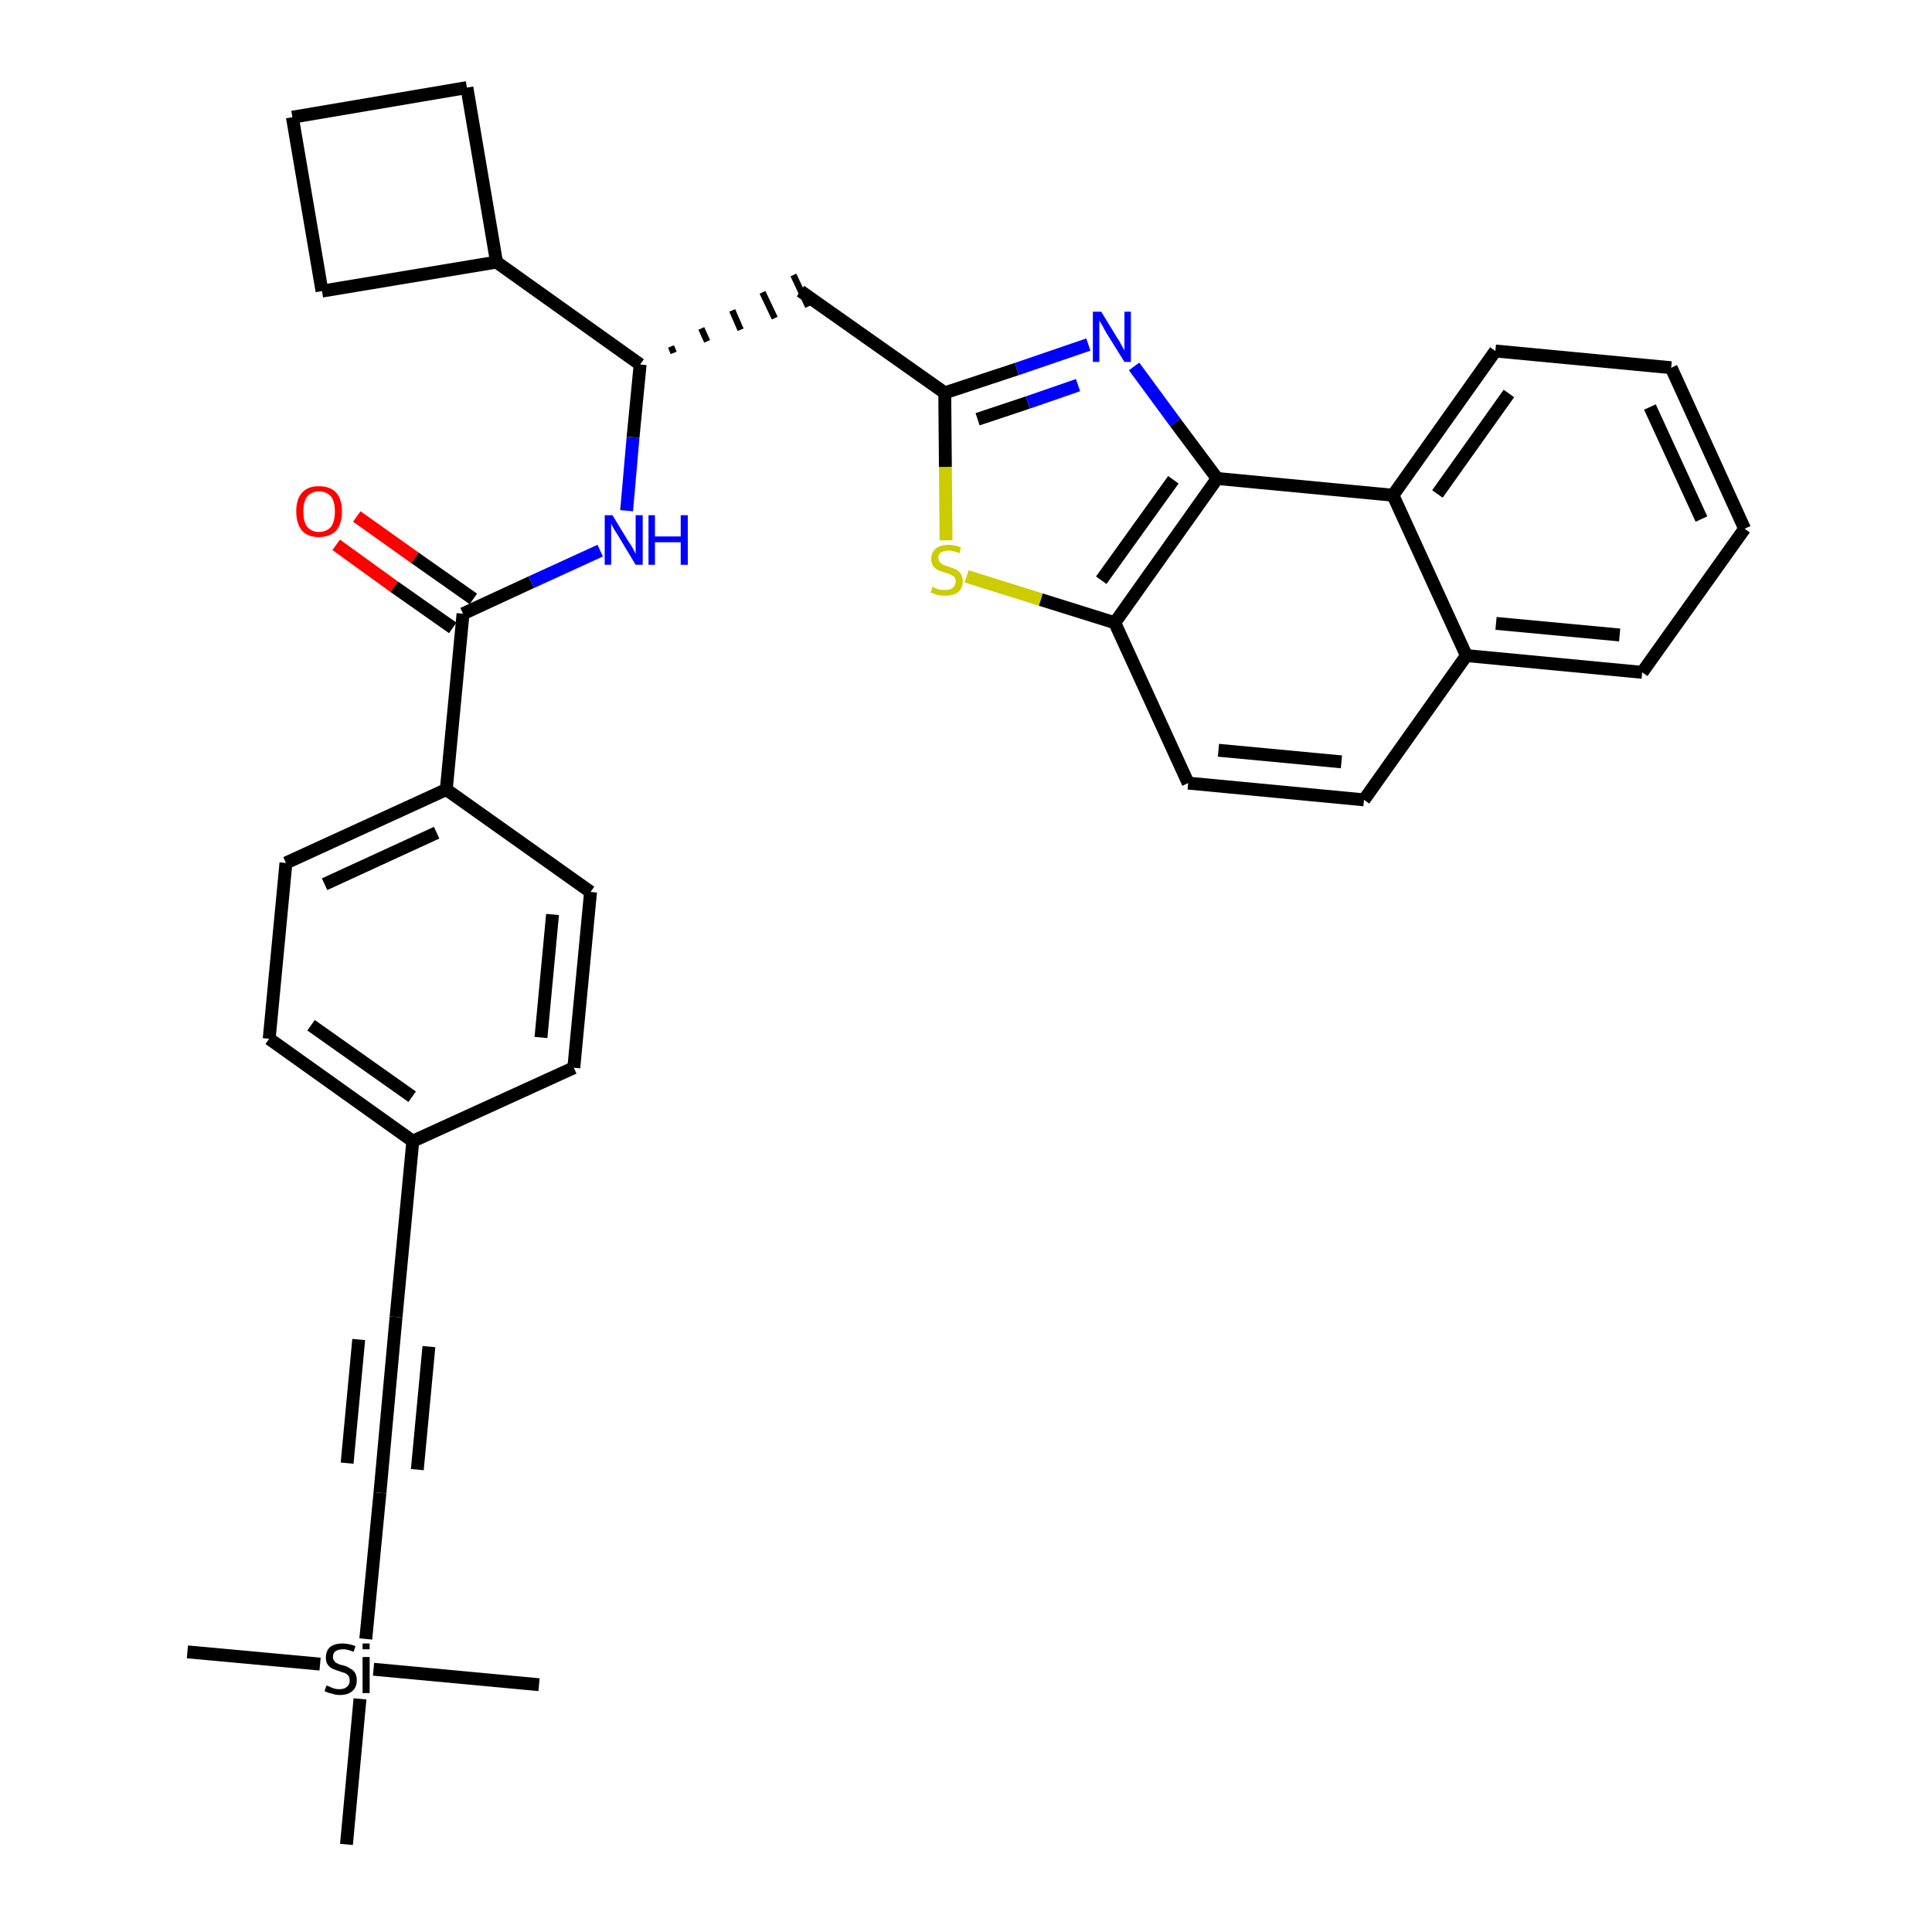 <?xml version='1.0' encoding='iso-8859-1'?>
<svg version='1.1' baseProfile='full'
              xmlns='http://www.w3.org/2000/svg'
                      xmlns:rdkit='http://www.rdkit.org/xml'
                      xmlns:xlink='http://www.w3.org/1999/xlink'
                  xml:space='preserve'
width='300px' height='300px' viewBox='0 0 300 300'>
<!-- END OF HEADER -->
<path class='bond-0 atom-0 atom-1' d='M 29.1,256.5 L 49.7,258.4' style='fill:none;fill-rule:evenodd;stroke:#000000;stroke-width:2.0px;stroke-linecap:butt;stroke-linejoin:miter;stroke-opacity:1' />
<path class='bond-1 atom-1 atom-2' d='M 58.0,259.2 L 83.7,261.6' style='fill:none;fill-rule:evenodd;stroke:#000000;stroke-width:2.0px;stroke-linecap:butt;stroke-linejoin:miter;stroke-opacity:1' />
<path class='bond-2 atom-1 atom-3' d='M 55.9,263.8 L 53.8,286.4' style='fill:none;fill-rule:evenodd;stroke:#000000;stroke-width:2.0px;stroke-linecap:butt;stroke-linejoin:miter;stroke-opacity:1' />
<path class='bond-3 atom-1 atom-4' d='M 56.8,254.5 L 59.0,231.8' style='fill:none;fill-rule:evenodd;stroke:#000000;stroke-width:2.0px;stroke-linecap:butt;stroke-linejoin:miter;stroke-opacity:1' />
<path class='bond-4 atom-4 atom-5' d='M 59.0,231.8 L 61.5,204.5' style='fill:none;fill-rule:evenodd;stroke:#000000;stroke-width:2.0px;stroke-linecap:butt;stroke-linejoin:miter;stroke-opacity:1' />
<path class='bond-4 atom-4 atom-5' d='M 64.8,228.2 L 66.6,209.1' style='fill:none;fill-rule:evenodd;stroke:#000000;stroke-width:2.0px;stroke-linecap:butt;stroke-linejoin:miter;stroke-opacity:1' />
<path class='bond-4 atom-4 atom-5' d='M 53.9,227.2 L 55.7,208.0' style='fill:none;fill-rule:evenodd;stroke:#000000;stroke-width:2.0px;stroke-linecap:butt;stroke-linejoin:miter;stroke-opacity:1' />
<path class='bond-5 atom-5 atom-6' d='M 61.5,204.5 L 64.1,177.2' style='fill:none;fill-rule:evenodd;stroke:#000000;stroke-width:2.0px;stroke-linecap:butt;stroke-linejoin:miter;stroke-opacity:1' />
<path class='bond-6 atom-6 atom-7' d='M 64.1,177.2 L 41.8,161.3' style='fill:none;fill-rule:evenodd;stroke:#000000;stroke-width:2.0px;stroke-linecap:butt;stroke-linejoin:miter;stroke-opacity:1' />
<path class='bond-6 atom-6 atom-7' d='M 64.0,170.3 L 48.3,159.2' style='fill:none;fill-rule:evenodd;stroke:#000000;stroke-width:2.0px;stroke-linecap:butt;stroke-linejoin:miter;stroke-opacity:1' />
<path class='bond-33 atom-33 atom-6' d='M 89.1,165.8 L 64.1,177.2' style='fill:none;fill-rule:evenodd;stroke:#000000;stroke-width:2.0px;stroke-linecap:butt;stroke-linejoin:miter;stroke-opacity:1' />
<path class='bond-7 atom-7 atom-8' d='M 41.8,161.3 L 44.4,134.0' style='fill:none;fill-rule:evenodd;stroke:#000000;stroke-width:2.0px;stroke-linecap:butt;stroke-linejoin:miter;stroke-opacity:1' />
<path class='bond-8 atom-8 atom-9' d='M 44.4,134.0 L 69.3,122.6' style='fill:none;fill-rule:evenodd;stroke:#000000;stroke-width:2.0px;stroke-linecap:butt;stroke-linejoin:miter;stroke-opacity:1' />
<path class='bond-8 atom-8 atom-9' d='M 50.4,137.3 L 67.8,129.3' style='fill:none;fill-rule:evenodd;stroke:#000000;stroke-width:2.0px;stroke-linecap:butt;stroke-linejoin:miter;stroke-opacity:1' />
<path class='bond-9 atom-9 atom-10' d='M 69.3,122.6 L 71.9,95.3' style='fill:none;fill-rule:evenodd;stroke:#000000;stroke-width:2.0px;stroke-linecap:butt;stroke-linejoin:miter;stroke-opacity:1' />
<path class='bond-31 atom-9 atom-32' d='M 69.3,122.6 L 91.7,138.5' style='fill:none;fill-rule:evenodd;stroke:#000000;stroke-width:2.0px;stroke-linecap:butt;stroke-linejoin:miter;stroke-opacity:1' />
<path class='bond-10 atom-10 atom-11' d='M 73.5,93.0 L 64.4,86.6' style='fill:none;fill-rule:evenodd;stroke:#000000;stroke-width:2.0px;stroke-linecap:butt;stroke-linejoin:miter;stroke-opacity:1' />
<path class='bond-10 atom-10 atom-11' d='M 64.4,86.6 L 55.4,80.2' style='fill:none;fill-rule:evenodd;stroke:#FF0000;stroke-width:2.0px;stroke-linecap:butt;stroke-linejoin:miter;stroke-opacity:1' />
<path class='bond-10 atom-10 atom-11' d='M 70.3,97.5 L 61.2,91.1' style='fill:none;fill-rule:evenodd;stroke:#000000;stroke-width:2.0px;stroke-linecap:butt;stroke-linejoin:miter;stroke-opacity:1' />
<path class='bond-10 atom-10 atom-11' d='M 61.2,91.1 L 52.2,84.6' style='fill:none;fill-rule:evenodd;stroke:#FF0000;stroke-width:2.0px;stroke-linecap:butt;stroke-linejoin:miter;stroke-opacity:1' />
<path class='bond-11 atom-10 atom-12' d='M 71.9,95.3 L 82.5,90.4' style='fill:none;fill-rule:evenodd;stroke:#000000;stroke-width:2.0px;stroke-linecap:butt;stroke-linejoin:miter;stroke-opacity:1' />
<path class='bond-11 atom-10 atom-12' d='M 82.5,90.4 L 93.2,85.5' style='fill:none;fill-rule:evenodd;stroke:#0000FF;stroke-width:2.0px;stroke-linecap:butt;stroke-linejoin:miter;stroke-opacity:1' />
<path class='bond-12 atom-12 atom-13' d='M 97.3,79.3 L 98.3,67.9' style='fill:none;fill-rule:evenodd;stroke:#0000FF;stroke-width:2.0px;stroke-linecap:butt;stroke-linejoin:miter;stroke-opacity:1' />
<path class='bond-12 atom-12 atom-13' d='M 98.3,67.9 L 99.4,56.6' style='fill:none;fill-rule:evenodd;stroke:#000000;stroke-width:2.0px;stroke-linecap:butt;stroke-linejoin:miter;stroke-opacity:1' />
<path class='bond-13 atom-13 atom-14' d='M 104.6,54.8 L 104.2,53.8' style='fill:none;fill-rule:evenodd;stroke:#000000;stroke-width:1.0px;stroke-linecap:butt;stroke-linejoin:miter;stroke-opacity:1' />
<path class='bond-13 atom-13 atom-14' d='M 109.8,53.0 L 108.9,51.0' style='fill:none;fill-rule:evenodd;stroke:#000000;stroke-width:1.0px;stroke-linecap:butt;stroke-linejoin:miter;stroke-opacity:1' />
<path class='bond-13 atom-13 atom-14' d='M 115.0,51.2 L 113.7,48.2' style='fill:none;fill-rule:evenodd;stroke:#000000;stroke-width:1.0px;stroke-linecap:butt;stroke-linejoin:miter;stroke-opacity:1' />
<path class='bond-13 atom-13 atom-14' d='M 120.3,49.4 L 118.4,45.4' style='fill:none;fill-rule:evenodd;stroke:#000000;stroke-width:1.0px;stroke-linecap:butt;stroke-linejoin:miter;stroke-opacity:1' />
<path class='bond-13 atom-13 atom-14' d='M 125.5,47.6 L 123.2,42.7' style='fill:none;fill-rule:evenodd;stroke:#000000;stroke-width:1.0px;stroke-linecap:butt;stroke-linejoin:miter;stroke-opacity:1' />
<path class='bond-27 atom-13 atom-28' d='M 99.4,56.6 L 77.1,40.7' style='fill:none;fill-rule:evenodd;stroke:#000000;stroke-width:2.0px;stroke-linecap:butt;stroke-linejoin:miter;stroke-opacity:1' />
<path class='bond-14 atom-14 atom-15' d='M 124.3,45.2 L 146.7,61.0' style='fill:none;fill-rule:evenodd;stroke:#000000;stroke-width:2.0px;stroke-linecap:butt;stroke-linejoin:miter;stroke-opacity:1' />
<path class='bond-15 atom-15 atom-16' d='M 146.7,61.0 L 157.9,57.3' style='fill:none;fill-rule:evenodd;stroke:#000000;stroke-width:2.0px;stroke-linecap:butt;stroke-linejoin:miter;stroke-opacity:1' />
<path class='bond-15 atom-15 atom-16' d='M 157.9,57.3 L 169.0,53.5' style='fill:none;fill-rule:evenodd;stroke:#0000FF;stroke-width:2.0px;stroke-linecap:butt;stroke-linejoin:miter;stroke-opacity:1' />
<path class='bond-15 atom-15 atom-16' d='M 151.8,65.1 L 159.6,62.5' style='fill:none;fill-rule:evenodd;stroke:#000000;stroke-width:2.0px;stroke-linecap:butt;stroke-linejoin:miter;stroke-opacity:1' />
<path class='bond-15 atom-15 atom-16' d='M 159.6,62.5 L 167.4,59.8' style='fill:none;fill-rule:evenodd;stroke:#0000FF;stroke-width:2.0px;stroke-linecap:butt;stroke-linejoin:miter;stroke-opacity:1' />
<path class='bond-34 atom-27 atom-15' d='M 146.9,83.9 L 146.8,72.5' style='fill:none;fill-rule:evenodd;stroke:#CCCC00;stroke-width:2.0px;stroke-linecap:butt;stroke-linejoin:miter;stroke-opacity:1' />
<path class='bond-34 atom-27 atom-15' d='M 146.8,72.5 L 146.7,61.0' style='fill:none;fill-rule:evenodd;stroke:#000000;stroke-width:2.0px;stroke-linecap:butt;stroke-linejoin:miter;stroke-opacity:1' />
<path class='bond-16 atom-16 atom-17' d='M 176.1,56.9 L 182.5,65.6' style='fill:none;fill-rule:evenodd;stroke:#0000FF;stroke-width:2.0px;stroke-linecap:butt;stroke-linejoin:miter;stroke-opacity:1' />
<path class='bond-16 atom-16 atom-17' d='M 182.5,65.6 L 189.0,74.3' style='fill:none;fill-rule:evenodd;stroke:#000000;stroke-width:2.0px;stroke-linecap:butt;stroke-linejoin:miter;stroke-opacity:1' />
<path class='bond-17 atom-17 atom-18' d='M 189.0,74.3 L 173.1,96.7' style='fill:none;fill-rule:evenodd;stroke:#000000;stroke-width:2.0px;stroke-linecap:butt;stroke-linejoin:miter;stroke-opacity:1' />
<path class='bond-17 atom-17 atom-18' d='M 182.2,74.5 L 171.0,90.1' style='fill:none;fill-rule:evenodd;stroke:#000000;stroke-width:2.0px;stroke-linecap:butt;stroke-linejoin:miter;stroke-opacity:1' />
<path class='bond-36 atom-26 atom-17' d='M 216.3,76.9 L 189.0,74.3' style='fill:none;fill-rule:evenodd;stroke:#000000;stroke-width:2.0px;stroke-linecap:butt;stroke-linejoin:miter;stroke-opacity:1' />
<path class='bond-18 atom-18 atom-19' d='M 173.1,96.7 L 184.5,121.6' style='fill:none;fill-rule:evenodd;stroke:#000000;stroke-width:2.0px;stroke-linecap:butt;stroke-linejoin:miter;stroke-opacity:1' />
<path class='bond-26 atom-18 atom-27' d='M 173.1,96.7 L 161.6,93.1' style='fill:none;fill-rule:evenodd;stroke:#000000;stroke-width:2.0px;stroke-linecap:butt;stroke-linejoin:miter;stroke-opacity:1' />
<path class='bond-26 atom-18 atom-27' d='M 161.6,93.1 L 150.1,89.5' style='fill:none;fill-rule:evenodd;stroke:#CCCC00;stroke-width:2.0px;stroke-linecap:butt;stroke-linejoin:miter;stroke-opacity:1' />
<path class='bond-19 atom-19 atom-20' d='M 184.5,121.6 L 211.8,124.2' style='fill:none;fill-rule:evenodd;stroke:#000000;stroke-width:2.0px;stroke-linecap:butt;stroke-linejoin:miter;stroke-opacity:1' />
<path class='bond-19 atom-19 atom-20' d='M 189.2,116.5 L 208.3,118.3' style='fill:none;fill-rule:evenodd;stroke:#000000;stroke-width:2.0px;stroke-linecap:butt;stroke-linejoin:miter;stroke-opacity:1' />
<path class='bond-20 atom-20 atom-21' d='M 211.8,124.2 L 227.7,101.8' style='fill:none;fill-rule:evenodd;stroke:#000000;stroke-width:2.0px;stroke-linecap:butt;stroke-linejoin:miter;stroke-opacity:1' />
<path class='bond-21 atom-21 atom-22' d='M 227.7,101.8 L 255.0,104.4' style='fill:none;fill-rule:evenodd;stroke:#000000;stroke-width:2.0px;stroke-linecap:butt;stroke-linejoin:miter;stroke-opacity:1' />
<path class='bond-21 atom-21 atom-22' d='M 232.3,96.8 L 251.5,98.6' style='fill:none;fill-rule:evenodd;stroke:#000000;stroke-width:2.0px;stroke-linecap:butt;stroke-linejoin:miter;stroke-opacity:1' />
<path class='bond-37 atom-26 atom-21' d='M 216.3,76.9 L 227.7,101.8' style='fill:none;fill-rule:evenodd;stroke:#000000;stroke-width:2.0px;stroke-linecap:butt;stroke-linejoin:miter;stroke-opacity:1' />
<path class='bond-22 atom-22 atom-23' d='M 255.0,104.4 L 270.9,82.1' style='fill:none;fill-rule:evenodd;stroke:#000000;stroke-width:2.0px;stroke-linecap:butt;stroke-linejoin:miter;stroke-opacity:1' />
<path class='bond-23 atom-23 atom-24' d='M 270.9,82.1 L 259.5,57.1' style='fill:none;fill-rule:evenodd;stroke:#000000;stroke-width:2.0px;stroke-linecap:butt;stroke-linejoin:miter;stroke-opacity:1' />
<path class='bond-23 atom-23 atom-24' d='M 264.2,80.6 L 256.2,63.2' style='fill:none;fill-rule:evenodd;stroke:#000000;stroke-width:2.0px;stroke-linecap:butt;stroke-linejoin:miter;stroke-opacity:1' />
<path class='bond-24 atom-24 atom-25' d='M 259.5,57.1 L 232.2,54.5' style='fill:none;fill-rule:evenodd;stroke:#000000;stroke-width:2.0px;stroke-linecap:butt;stroke-linejoin:miter;stroke-opacity:1' />
<path class='bond-25 atom-25 atom-26' d='M 232.2,54.5 L 216.3,76.9' style='fill:none;fill-rule:evenodd;stroke:#000000;stroke-width:2.0px;stroke-linecap:butt;stroke-linejoin:miter;stroke-opacity:1' />
<path class='bond-25 atom-25 atom-26' d='M 234.3,61.1 L 223.2,76.7' style='fill:none;fill-rule:evenodd;stroke:#000000;stroke-width:2.0px;stroke-linecap:butt;stroke-linejoin:miter;stroke-opacity:1' />
<path class='bond-28 atom-28 atom-29' d='M 77.1,40.7 L 72.5,13.6' style='fill:none;fill-rule:evenodd;stroke:#000000;stroke-width:2.0px;stroke-linecap:butt;stroke-linejoin:miter;stroke-opacity:1' />
<path class='bond-35 atom-31 atom-28' d='M 50.0,45.2 L 77.1,40.7' style='fill:none;fill-rule:evenodd;stroke:#000000;stroke-width:2.0px;stroke-linecap:butt;stroke-linejoin:miter;stroke-opacity:1' />
<path class='bond-29 atom-29 atom-30' d='M 72.5,13.6 L 45.4,18.2' style='fill:none;fill-rule:evenodd;stroke:#000000;stroke-width:2.0px;stroke-linecap:butt;stroke-linejoin:miter;stroke-opacity:1' />
<path class='bond-30 atom-30 atom-31' d='M 45.4,18.2 L 50.0,45.2' style='fill:none;fill-rule:evenodd;stroke:#000000;stroke-width:2.0px;stroke-linecap:butt;stroke-linejoin:miter;stroke-opacity:1' />
<path class='bond-32 atom-32 atom-33' d='M 91.7,138.5 L 89.1,165.8' style='fill:none;fill-rule:evenodd;stroke:#000000;stroke-width:2.0px;stroke-linecap:butt;stroke-linejoin:miter;stroke-opacity:1' />
<path class='bond-32 atom-32 atom-33' d='M 85.8,142.0 L 84.0,161.1' style='fill:none;fill-rule:evenodd;stroke:#000000;stroke-width:2.0px;stroke-linecap:butt;stroke-linejoin:miter;stroke-opacity:1' />
<path  class='atom-1' d='M 50.7 261.7
Q 50.8 261.8, 51.2 261.9
Q 51.5 262.1, 51.9 262.2
Q 52.3 262.3, 52.7 262.3
Q 53.5 262.3, 53.9 261.9
Q 54.3 261.6, 54.3 260.9
Q 54.3 260.5, 54.1 260.2
Q 53.9 260.0, 53.6 259.8
Q 53.2 259.7, 52.7 259.5
Q 52.0 259.3, 51.6 259.1
Q 51.2 258.9, 50.9 258.5
Q 50.6 258.1, 50.6 257.4
Q 50.6 256.4, 51.2 255.8
Q 51.9 255.2, 53.2 255.2
Q 54.1 255.2, 55.2 255.6
L 54.9 256.5
Q 54.0 256.1, 53.3 256.1
Q 52.5 256.1, 52.1 256.4
Q 51.7 256.7, 51.7 257.3
Q 51.7 257.7, 51.9 257.9
Q 52.1 258.2, 52.4 258.3
Q 52.7 258.5, 53.3 258.6
Q 54.0 258.8, 54.4 259.1
Q 54.8 259.3, 55.1 259.7
Q 55.4 260.2, 55.4 260.9
Q 55.4 262.0, 54.7 262.6
Q 54.0 263.2, 52.8 263.2
Q 52.1 263.2, 51.6 263.0
Q 51.0 262.9, 50.4 262.6
L 50.7 261.7
' fill='#000000'/>
<path  class='atom-1' d='M 56.3 255.2
L 57.4 255.2
L 57.4 256.1
L 56.3 256.1
L 56.3 255.2
M 56.3 257.3
L 57.4 257.3
L 57.4 262.9
L 56.3 262.9
L 56.3 257.3
' fill='#000000'/>
<path  class='atom-11' d='M 46.0 79.4
Q 46.0 77.5, 46.9 76.5
Q 47.8 75.5, 49.5 75.5
Q 51.3 75.5, 52.2 76.5
Q 53.1 77.5, 53.1 79.4
Q 53.1 81.3, 52.2 82.4
Q 51.2 83.4, 49.5 83.4
Q 47.8 83.4, 46.9 82.4
Q 46.0 81.3, 46.0 79.4
M 49.5 82.6
Q 50.7 82.6, 51.4 81.8
Q 52.0 81.0, 52.0 79.4
Q 52.0 77.9, 51.4 77.1
Q 50.7 76.3, 49.5 76.3
Q 48.4 76.3, 47.7 77.1
Q 47.1 77.9, 47.1 79.4
Q 47.1 81.0, 47.7 81.8
Q 48.4 82.6, 49.5 82.6
' fill='#FF0000'/>
<path  class='atom-12' d='M 95.1 80.0
L 97.6 84.1
Q 97.9 84.5, 98.3 85.2
Q 98.7 86.0, 98.7 86.0
L 98.7 80.0
L 99.8 80.0
L 99.8 87.7
L 98.7 87.7
L 96.0 83.2
Q 95.7 82.7, 95.3 82.1
Q 95.0 81.5, 94.9 81.3
L 94.9 87.7
L 93.9 87.7
L 93.9 80.0
L 95.1 80.0
' fill='#0000FF'/>
<path  class='atom-12' d='M 100.7 80.0
L 101.7 80.0
L 101.7 83.3
L 105.7 83.3
L 105.7 80.0
L 106.8 80.0
L 106.8 87.7
L 105.7 87.7
L 105.7 84.2
L 101.7 84.2
L 101.7 87.7
L 100.7 87.7
L 100.7 80.0
' fill='#0000FF'/>
<path  class='atom-16' d='M 171.0 48.4
L 173.5 52.5
Q 173.8 52.9, 174.2 53.7
Q 174.6 54.4, 174.6 54.4
L 174.6 48.4
L 175.6 48.4
L 175.6 56.2
L 174.6 56.2
L 171.8 51.7
Q 171.5 51.2, 171.2 50.6
Q 170.8 49.9, 170.7 49.8
L 170.7 56.2
L 169.7 56.2
L 169.7 48.4
L 171.0 48.4
' fill='#0000FF'/>
<path  class='atom-27' d='M 144.8 91.1
Q 144.9 91.2, 145.2 91.3
Q 145.6 91.5, 146.0 91.6
Q 146.4 91.6, 146.8 91.6
Q 147.5 91.6, 147.9 91.3
Q 148.4 90.9, 148.4 90.3
Q 148.4 89.9, 148.2 89.6
Q 147.9 89.4, 147.6 89.2
Q 147.3 89.1, 146.7 88.9
Q 146.0 88.7, 145.6 88.5
Q 145.2 88.3, 144.9 87.9
Q 144.6 87.5, 144.6 86.8
Q 144.6 85.8, 145.3 85.2
Q 146.0 84.6, 147.3 84.6
Q 148.2 84.6, 149.2 85.0
L 149.0 85.9
Q 148.0 85.5, 147.3 85.5
Q 146.6 85.5, 146.1 85.8
Q 145.7 86.1, 145.7 86.6
Q 145.7 87.1, 146.0 87.3
Q 146.2 87.6, 146.5 87.7
Q 146.8 87.8, 147.3 88.0
Q 148.0 88.2, 148.4 88.4
Q 148.9 88.7, 149.2 89.1
Q 149.5 89.6, 149.5 90.3
Q 149.5 91.4, 148.7 92.0
Q 148.0 92.5, 146.8 92.5
Q 146.1 92.5, 145.6 92.4
Q 145.1 92.2, 144.5 92.0
L 144.8 91.1
' fill='#CCCC00'/>
</svg>

